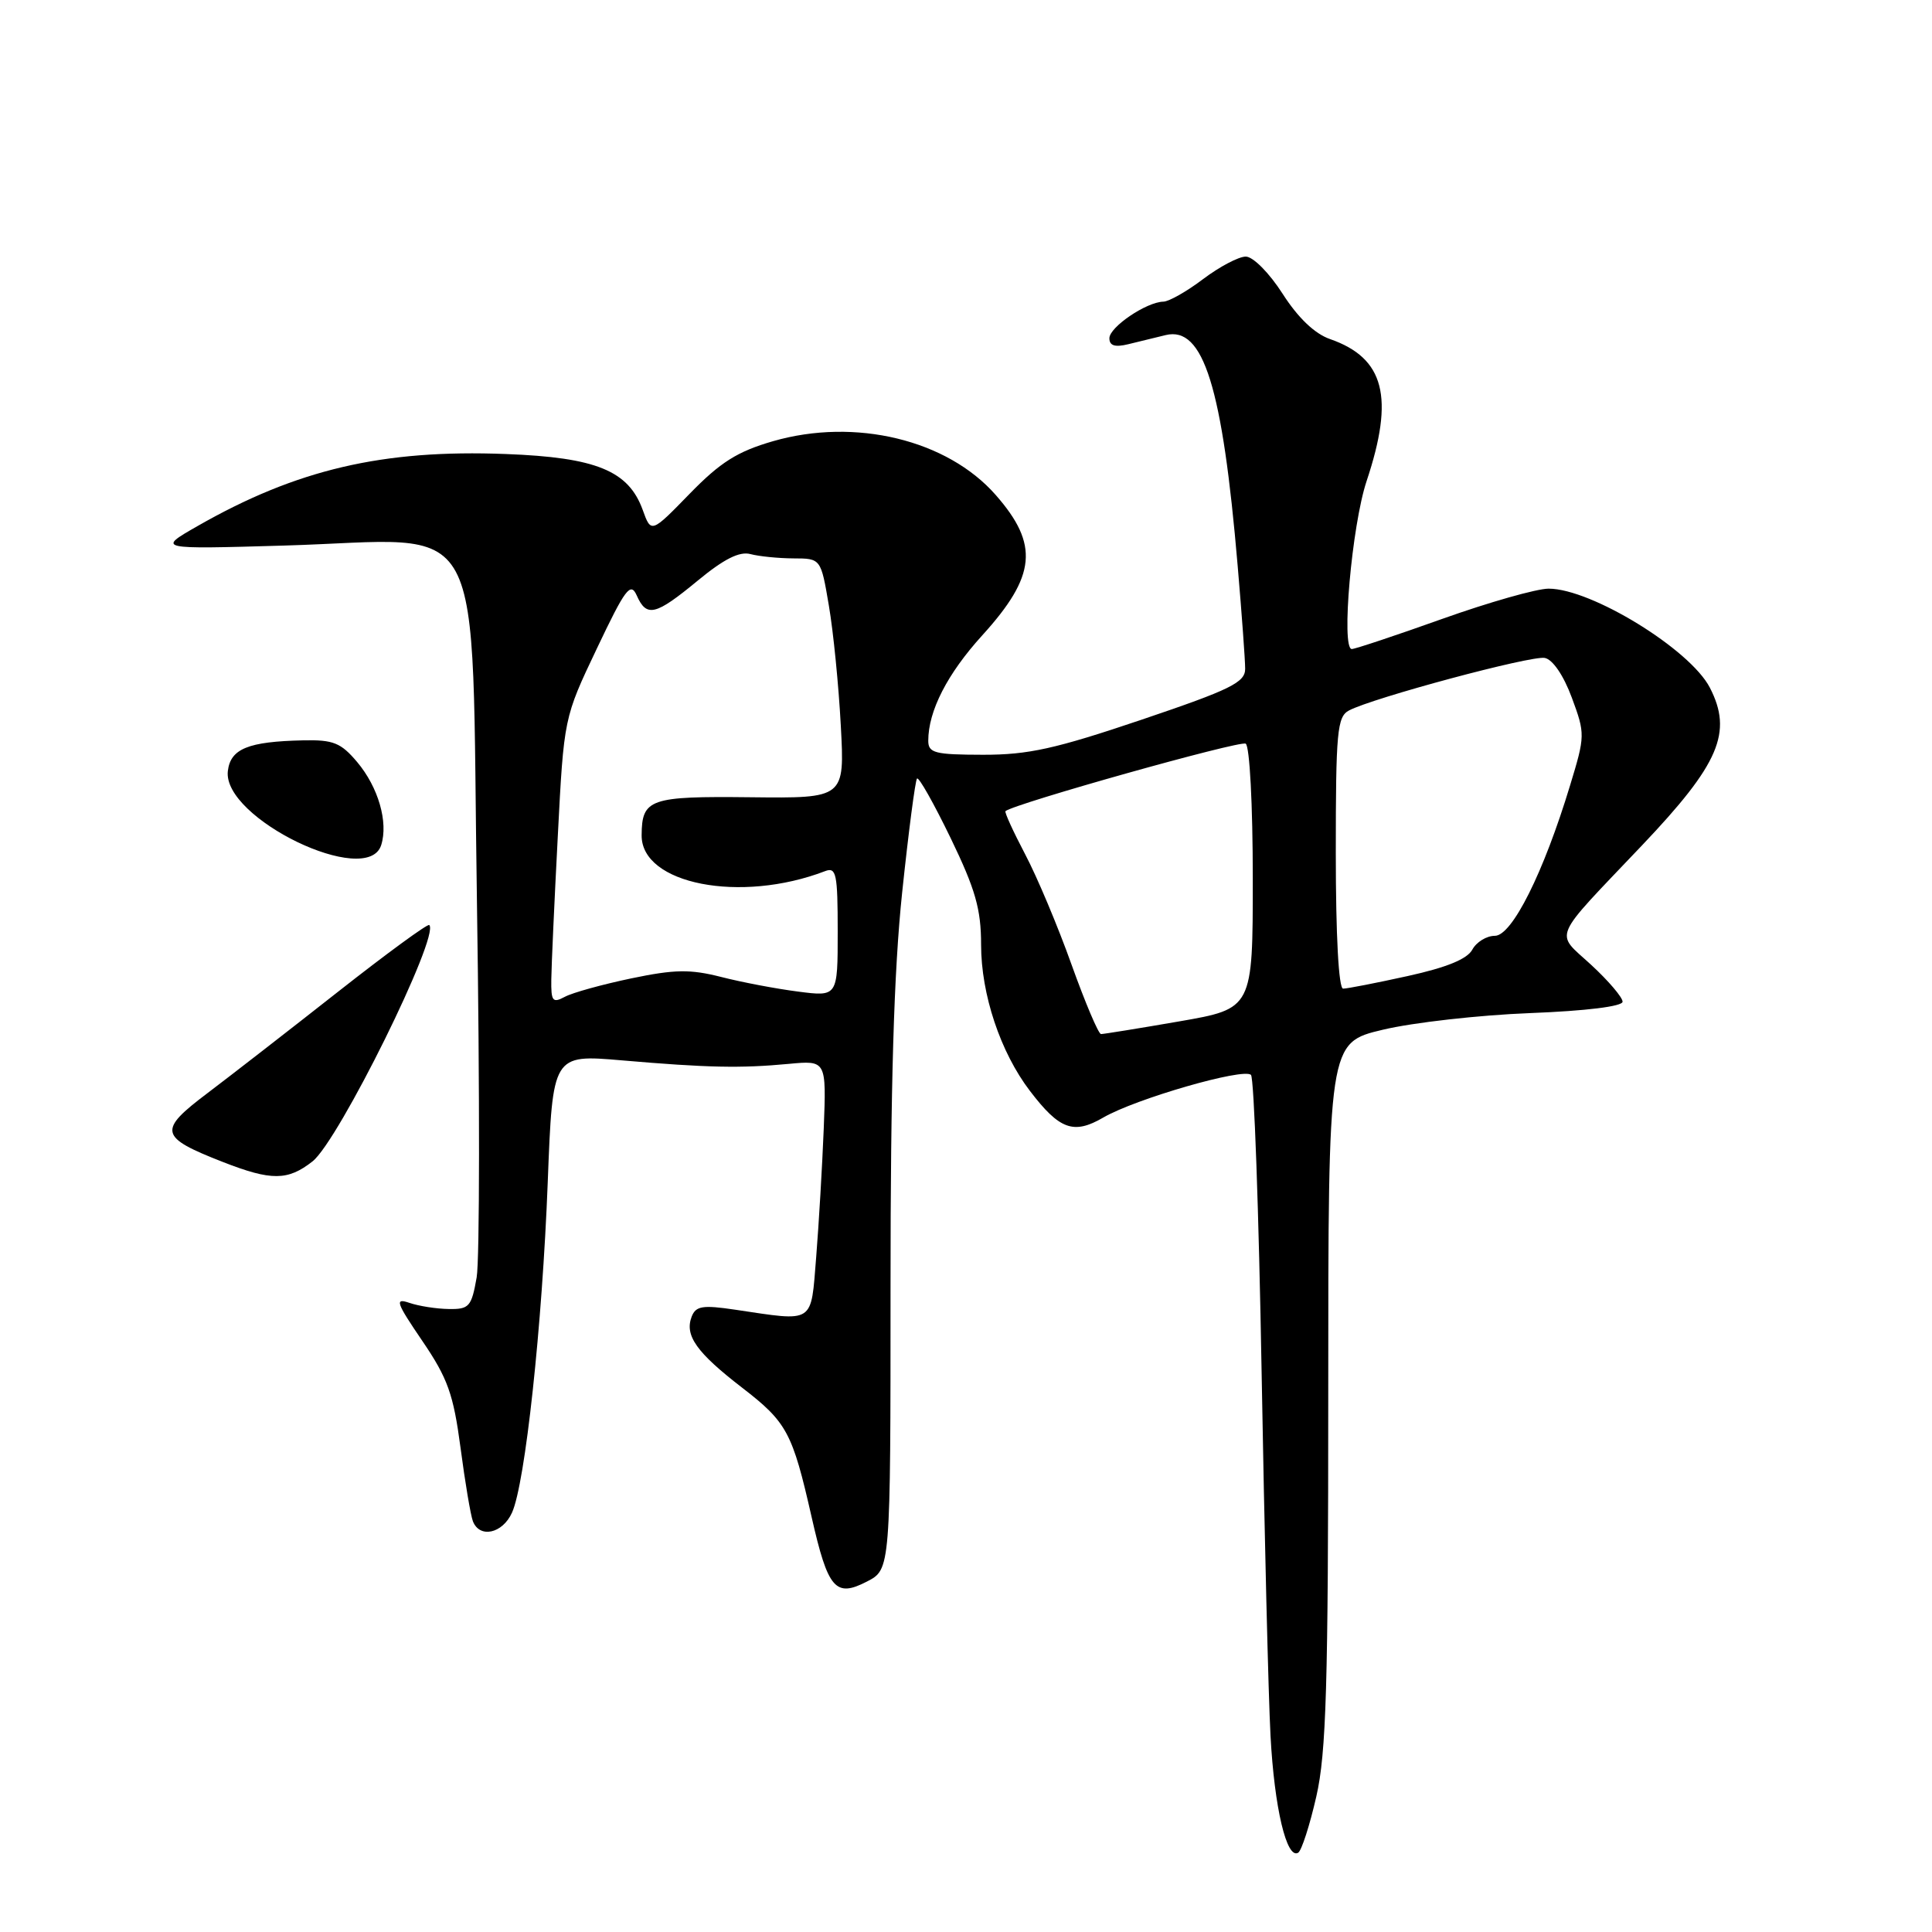 <?xml version="1.0" encoding="UTF-8" standalone="no"?>
<!DOCTYPE svg PUBLIC "-//W3C//DTD SVG 1.1//EN" "http://www.w3.org/Graphics/SVG/1.1/DTD/svg11.dtd" >
<svg xmlns="http://www.w3.org/2000/svg" xmlns:xlink="http://www.w3.org/1999/xlink" version="1.1" viewBox="0 0 256 256">
 <g >
 <path fill="currentColor"
d=" M 174.42 238.04 C 175.74 232.26 176.00 223.36 176.00 184.63 C 176.00 138.16 176.00 138.16 183.25 136.44 C 187.24 135.49 196.01 134.50 202.75 134.24 C 210.20 133.95 215.00 133.35 215.00 132.73 C 215.00 132.16 213.13 129.96 210.84 127.85 C 206.01 123.39 205.39 124.84 217.59 112.00 C 227.83 101.22 229.62 97.04 226.56 91.11 C 223.93 86.03 210.85 78.00 205.20 78.00 C 203.63 78.00 197.29 79.80 191.12 82.00 C 184.96 84.20 179.55 86.00 179.12 86.00 C 177.68 86.00 179.13 69.60 181.08 63.75 C 184.79 52.63 183.46 47.45 176.24 44.93 C 174.21 44.23 171.99 42.11 169.95 38.92 C 168.18 36.16 166.04 34.00 165.07 34.00 C 164.13 34.00 161.59 35.34 159.43 36.97 C 157.27 38.61 154.89 39.96 154.15 39.97 C 151.90 40.02 147.00 43.34 147.00 44.82 C 147.00 45.81 147.74 46.04 149.50 45.61 C 150.88 45.27 153.10 44.73 154.46 44.40 C 159.46 43.19 161.98 51.24 164.00 75.00 C 164.54 81.33 164.99 87.45 164.99 88.61 C 165.00 90.42 163.11 91.36 151.25 95.37 C 139.85 99.22 136.26 100.02 130.25 100.01 C 123.87 100.00 123.00 99.78 123.00 98.15 C 123.00 94.21 125.52 89.28 130.17 84.17 C 137.31 76.30 137.70 72.15 131.94 65.59 C 125.52 58.27 113.32 55.32 102.43 58.46 C 97.70 59.83 95.46 61.24 91.39 65.42 C 86.28 70.67 86.28 70.67 85.16 67.56 C 83.28 62.37 78.99 60.61 67.03 60.16 C 50.70 59.53 39.30 62.20 26.15 69.72 C 20.80 72.78 20.80 72.78 37.65 72.29 C 65.06 71.49 62.38 66.50 63.20 119.76 C 63.58 144.66 63.56 166.93 63.16 169.26 C 62.48 173.14 62.17 173.50 59.46 173.45 C 57.83 173.43 55.49 173.06 54.26 172.64 C 52.27 171.96 52.47 172.55 55.96 177.68 C 59.33 182.63 60.08 184.74 61.02 191.82 C 61.62 196.39 62.36 200.78 62.66 201.57 C 63.55 203.87 66.58 203.22 67.84 200.44 C 69.59 196.61 71.85 175.67 72.58 156.61 C 73.23 139.72 73.23 139.72 82.36 140.50 C 93.73 141.48 98.14 141.57 104.50 140.97 C 109.50 140.50 109.50 140.50 109.15 149.55 C 108.95 154.53 108.50 162.18 108.15 166.55 C 107.42 175.53 108.05 175.12 97.40 173.54 C 93.10 172.90 92.20 173.05 91.65 174.46 C 90.69 176.96 92.29 179.21 98.34 183.88 C 104.28 188.46 105.00 189.81 107.54 201.00 C 109.71 210.57 110.70 211.72 114.88 209.56 C 118.00 207.95 118.00 207.95 118.00 170.45 C 118.00 143.68 118.44 128.74 119.54 118.26 C 120.39 110.19 121.28 103.39 121.51 103.16 C 121.75 102.92 123.75 106.48 125.97 111.06 C 129.25 117.85 130.00 120.47 130.00 125.19 C 130.00 131.75 132.56 139.43 136.47 144.55 C 140.39 149.69 142.26 150.37 146.19 148.08 C 150.45 145.60 164.79 141.46 165.76 142.43 C 166.17 142.83 166.80 160.57 167.17 181.83 C 167.54 203.10 168.07 224.78 168.35 230.00 C 168.86 239.55 170.49 246.44 172.02 245.49 C 172.47 245.21 173.55 241.86 174.42 238.04 Z  M 41.41 153.89 C 44.88 151.16 58.33 123.94 56.88 122.57 C 56.67 122.37 51.27 126.32 44.87 131.35 C 38.48 136.38 30.66 142.45 27.50 144.84 C 20.89 149.83 21.07 150.66 29.56 153.98 C 35.96 156.48 38.14 156.46 41.41 153.89 Z  M 50.51 111.98 C 51.47 108.94 50.13 104.31 47.33 100.98 C 45.17 98.42 44.17 98.01 40.16 98.10 C 32.88 98.26 30.54 99.21 30.19 102.17 C 29.46 108.43 48.69 117.71 50.51 111.98 Z  M 141.99 127.83 C 140.19 122.78 137.42 116.19 135.83 113.18 C 134.25 110.17 133.08 107.61 133.23 107.48 C 134.39 106.49 164.32 98.08 165.06 98.54 C 165.59 98.86 166.00 106.65 166.00 116.38 C 166.00 133.65 166.00 133.65 156.25 135.34 C 150.89 136.27 146.22 137.02 145.89 137.02 C 145.55 137.01 143.80 132.87 141.99 127.83 Z  M 73.05 129.79 C 73.07 127.98 73.46 119.44 73.91 110.81 C 74.72 95.11 74.72 95.11 79.08 85.95 C 82.86 77.99 83.55 77.07 84.37 78.90 C 85.68 81.85 86.85 81.56 92.46 76.93 C 95.92 74.07 97.99 73.03 99.44 73.42 C 100.57 73.72 103.14 73.98 105.14 73.99 C 108.77 74.00 108.77 74.00 109.83 80.25 C 110.42 83.69 111.13 90.84 111.41 96.14 C 111.93 105.78 111.93 105.78 99.44 105.64 C 86.09 105.49 85.05 105.85 85.02 110.68 C 84.97 117.16 98.12 119.73 109.33 115.43 C 110.81 114.86 111.00 115.77 111.00 123.43 C 111.00 132.07 111.00 132.07 105.75 131.39 C 102.86 131.02 98.27 130.15 95.55 129.45 C 91.45 128.41 89.41 128.44 83.65 129.64 C 79.83 130.44 75.87 131.53 74.85 132.08 C 73.22 132.95 73.01 132.68 73.05 129.79 Z  M 177.00 113.04 C 177.00 96.95 177.18 94.97 178.75 94.14 C 181.91 92.47 202.90 86.83 204.69 87.18 C 205.74 87.38 207.18 89.49 208.27 92.43 C 210.05 97.24 210.05 97.48 208.04 104.08 C 204.53 115.66 200.35 124.00 198.08 124.00 C 196.97 124.00 195.63 124.83 195.09 125.83 C 194.42 127.08 191.67 128.20 186.53 129.33 C 182.36 130.25 178.51 131.00 177.97 131.00 C 177.38 131.00 177.00 123.99 177.00 113.04 Z "/>
</g>
</svg>